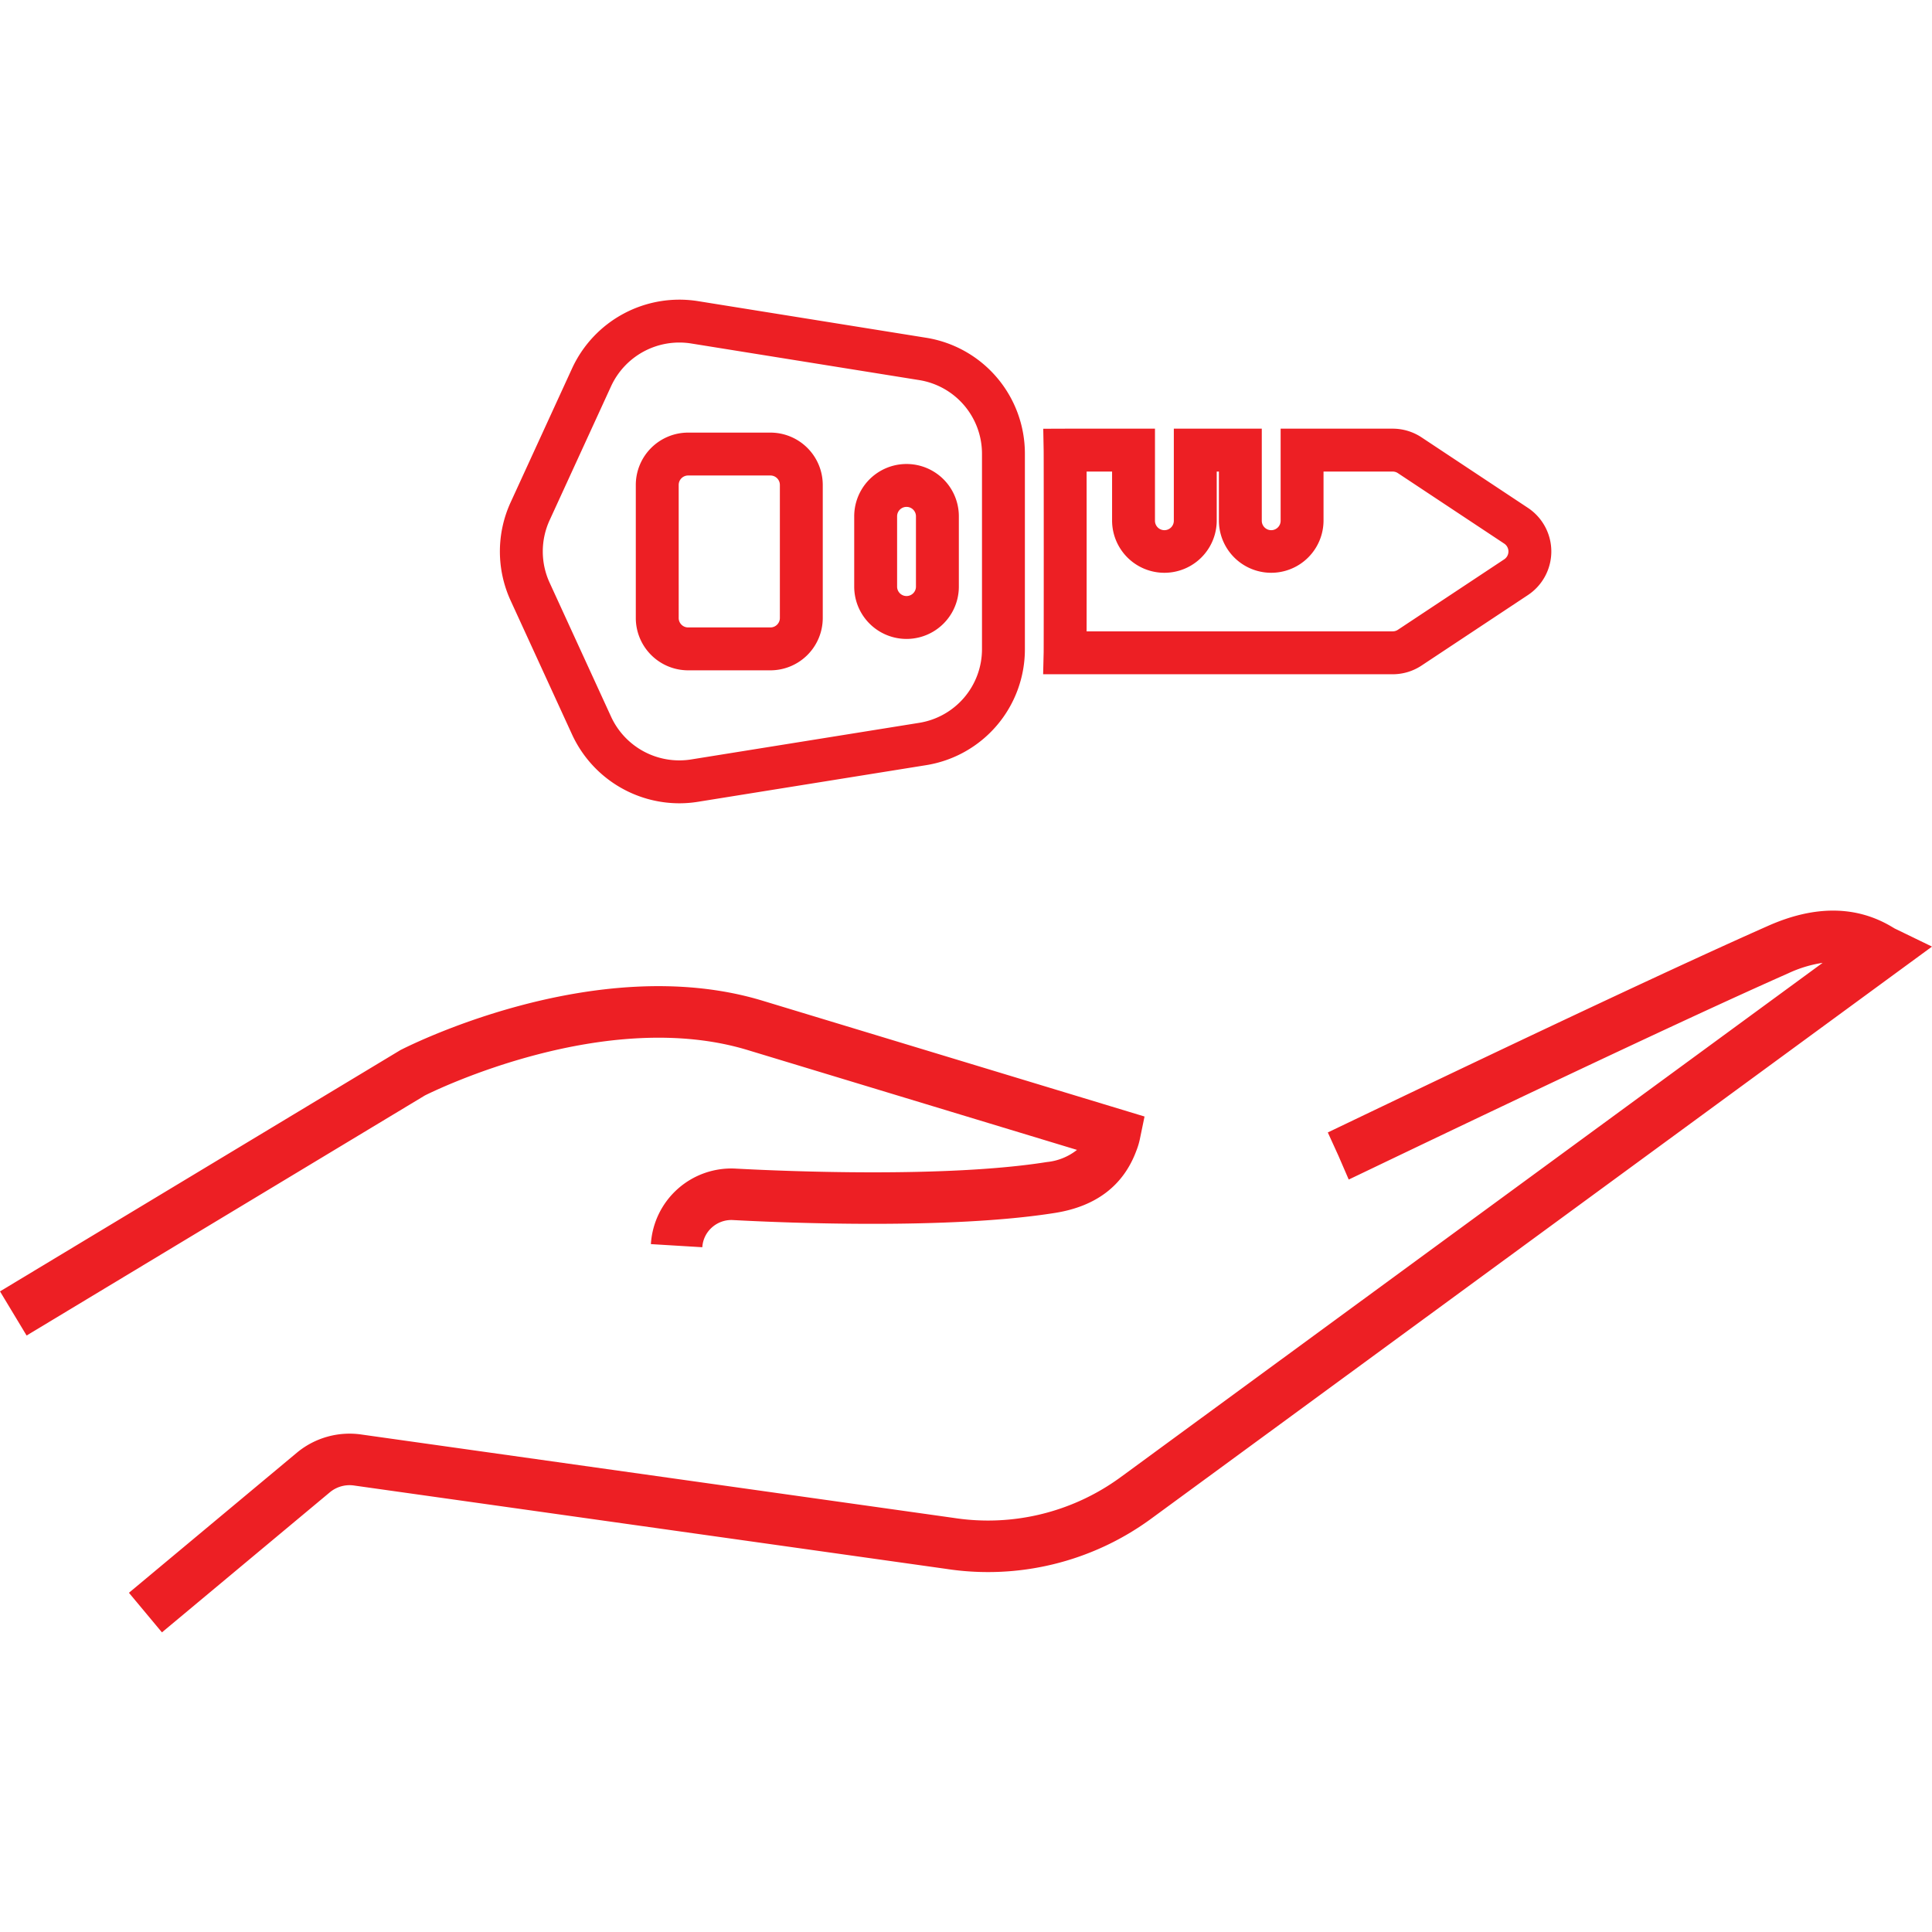 <svg width="80" height="80" xmlns="http://www.w3.org/2000/svg" viewBox="0 0 405.389 279.644"><defs><style>.cls-1{fill:#ed1f24;}</style></defs><title>lizing</title><g id="Layer_2" data-name="Layer 2"><g id="Layer_1-2" data-name="Layer 1"><path class="cls-1" d="M89.14,166.993,5.582,217.358,0,208.097l83.991-50.615c.403-.212,40.666-21.073,75.981-10.387l80.184,24.309-1.001,4.838a15.163,15.163,0,0,1-.733,2.386c-2.709,7.277-8.458,11.654-17.085,13.01-22.174,3.526-56.864,2.059-66.968,1.522l-.519-.026a6.115,6.115,0,0,0-4.438,1.521,6.015,6.015,0,0,0-2.045,4.177l-10.793-.654a16.915,16.915,0,0,1,17.931-15.836v.001c.116.005.261.011.435.021,9.836.52,43.572,1.956,64.709-1.405a12.11,12.11,0,0,0,6.334-2.55l-69.146-20.963C127.057,148.436,91.406,165.857,89.14,166.993Zm308.397-35.05c-.102-.064-.23-.144-.382-.228-7.561-4.604-16.42-4.683-26.309-.249-16.655,7.372-46.386,21.311-88.369,41.43-2.256,1.081-3.625,1.737-3.864,1.849l2.24,4.918,2.147,4.965c.173-.075.195-.085,4.15-1.98,41.885-20.072,71.517-33.965,88.096-41.303a26.207,26.207,0,0,1,7.194-2.187l-147.458,108.04a47.092,47.092,0,0,1-34.882,8.428L75.908,238.14a17.305,17.305,0,0,0-13.48,3.693L27.054,271.339l6.927,8.305,35.328-29.469a6.479,6.479,0,0,1,5.055-1.333l124.151,17.479A57.916,57.916,0,0,0,241.375,255.921L405.389,135.751ZM179.238,60.215v-14.75a10.978,10.978,0,0,1,21.956,0v14.75a10.978,10.978,0,1,1-21.956,0Zm9,0a1.978,1.978,0,1,0,3.956,0v-14.75a1.978,1.978,0,0,0-3.956,0Zm-81.093,2.933a24.705,24.705,0,0,1-.001-20.613l12.899-28.121A24.798,24.798,0,0,1,146.433.31L194.248,7.985a24.619,24.619,0,0,1,20.803,24.409V73.284A24.618,24.618,0,0,1,194.249,97.693l-47.817,7.677a24.547,24.547,0,0,1-3.893.311,24.81,24.81,0,0,1-22.495-14.413Zm8.181-3.752,12.897,28.12a15.763,15.763,0,0,0,16.782,8.968l47.816-7.677a15.655,15.655,0,0,0,13.229-15.522V32.395a15.656,15.656,0,0,0-13.229-15.522L145.007,9.196a15.768,15.768,0,0,0-16.783,8.969L115.325,46.286A15.708,15.708,0,0,0,115.326,59.396Zm18.083,7.406V38.879A10.991,10.991,0,0,1,144.387,27.901h17.273A10.991,10.991,0,0,1,172.639,38.879V66.802a10.991,10.991,0,0,1-10.979,10.979H144.387A10.991,10.991,0,0,1,133.409,66.802Zm9,0a1.98,1.98,0,0,0,1.978,1.979h17.273a1.981,1.981,0,0,0,1.979-1.979V38.879a1.981,1.981,0,0,0-1.979-1.979H144.387a1.98,1.98,0,0,0-1.978,1.979Zm76.58,7.195c.026-1.363.026-40.921,0-42.321l-.086-4.584,4.585-.017h18.858V46.44a1.979,1.979,0,0,0,3.957,0V27.075h18.456V46.44a1.978,1.978,0,0,0,3.955,0V27.075h23.508a10.943,10.943,0,0,1,6.065,1.827l22.313,14.788a10.98,10.98,0,0,1-.002,18.302l-22.312,14.786a10.95,10.95,0,0,1-6.064,1.827H218.879Zm9.012-4.392h64.222a1.974,1.974,0,0,0,1.094-.33l22.312-14.785a1.98,1.98,0,0,0,0-3.298L293.315,36.404a1.965,1.965,0,0,0-1.093-.329H277.715V46.44a10.978,10.978,0,0,1-21.955,0V36.075h-.456V46.44a10.979,10.979,0,0,1-21.957,0V36.075H228.001C228.012,44.305,228.012,61.375,228.001,69.606Z"/></g></g></svg>